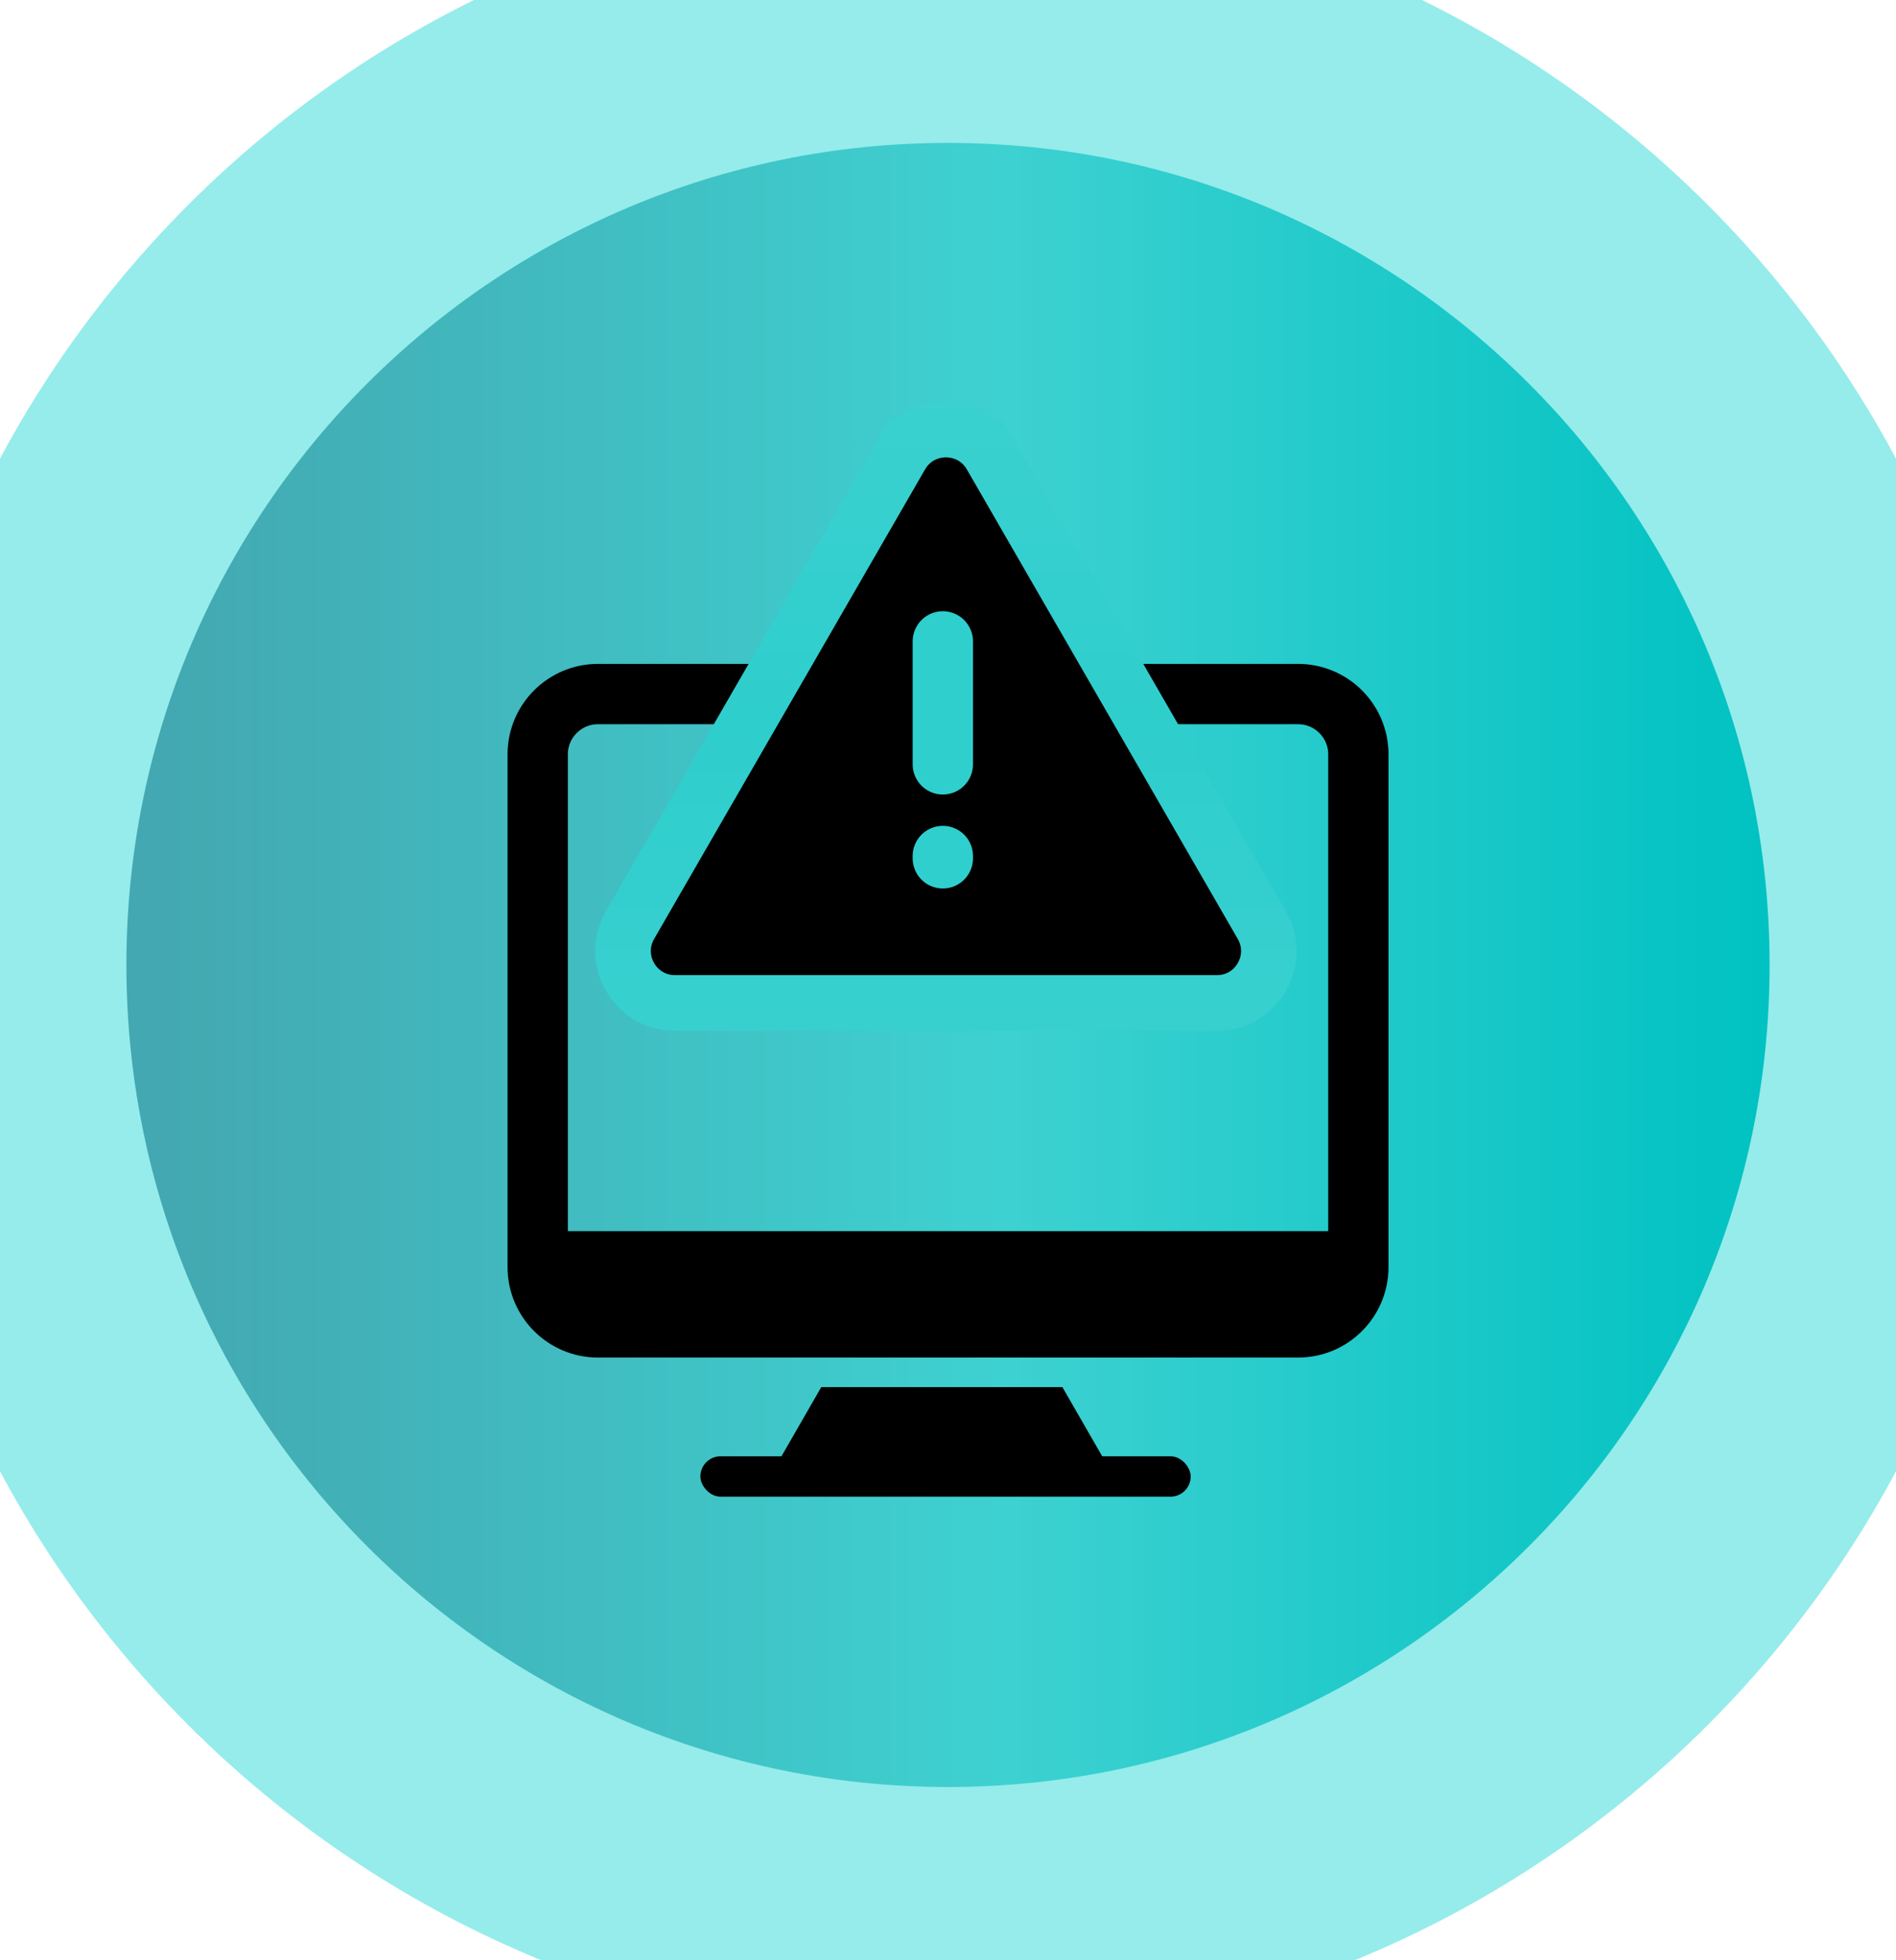 <svg width="30" height="31" viewBox="0 0 30 31" fill="none" xmlns="http://www.w3.org/2000/svg">
<path d="M0 15.26C0 6.975 6.716 0.26 15 0.26V0.26C23.284 0.26 30 6.975 30 15.26V15.26C30 23.544 23.284 30.26 15 30.26V30.26C6.716 30.26 0 23.544 0 15.26V15.26Z" fill="url(#paint0_linear)"/>
<path d="M11.895 10.976H9.462C8.935 10.976 8.508 11.403 8.508 11.93V20.038C8.508 20.565 8.935 20.992 9.462 20.992H20.539C21.066 20.992 21.493 20.565 21.493 20.038V11.93C21.493 11.403 21.066 10.976 20.539 10.976H18.052" stroke="black" stroke-width="0.954"/>
<rect x="8.729" y="19.47" width="12.765" height="1.099" fill="black"/>
<path d="M12.995 21.936H16.81L17.543 23.209H12.262L12.995 21.936Z" fill="black"/>
<rect x="11.082" y="23.03" width="7.758" height="0.639" rx="0.32" fill="black"/>
<path d="M15.679 7.203L15.298 7.423L15.679 7.203C15.363 6.656 14.572 6.656 14.256 7.203L14.627 7.418L14.256 7.203L9.969 14.629C9.653 15.177 10.048 15.861 10.68 15.861H19.255C19.887 15.861 20.282 15.177 19.966 14.629L15.679 7.203Z" fill="black" stroke="url(#paint1_linear)" stroke-width="0.88"/>
<line x1="14.918" y1="10.143" x2="14.918" y2="12.088" stroke="#2FCFCE" stroke-width="0.954" stroke-linecap="round"/>
<line x1="14.918" y1="13.574" x2="14.918" y2="13.537" stroke="#2FCFCE" stroke-width="0.954" stroke-linecap="round"/>
<path d="M15 28.26C7.82 28.26 2 22.439 2 15.26H-2C-2 24.649 5.611 32.26 15 32.26V28.26ZM28 15.26C28 22.439 22.18 28.26 15 28.26V32.26C24.389 32.26 32 24.649 32 15.26H28ZM15 2.26C22.18 2.26 28 8.08 28 15.26H32C32 5.871 24.389 -1.74 15 -1.74V2.26ZM15 -1.74C5.611 -1.74 -2 5.871 -2 15.26H2C2 8.08 7.82 2.26 15 2.26V-1.74Z" fill="#95ECEB"/>
<defs>
<linearGradient id="paint0_linear" x1="2.632" y1="30.26" x2="28.012" y2="30.26" gradientUnits="userSpaceOnUse">
<stop stop-color="#43A8B1"/>
<stop offset="0.432" stop-color="#3FCACB"/>
<stop offset="0.521" stop-color="#3ED1D1"/>
<stop offset="1" stop-color="#00C2C2"/>
</linearGradient>
<linearGradient id="paint1_linear" x1="14.967" y1="6.23" x2="14.967" y2="16.195" gradientUnits="userSpaceOnUse">
<stop stop-color="#3AD1D0"/>
<stop offset="0.521" stop-color="#2ECECD"/>
<stop offset="1" stop-color="#37D0CF"/>
</linearGradient>
</defs>
</svg>
